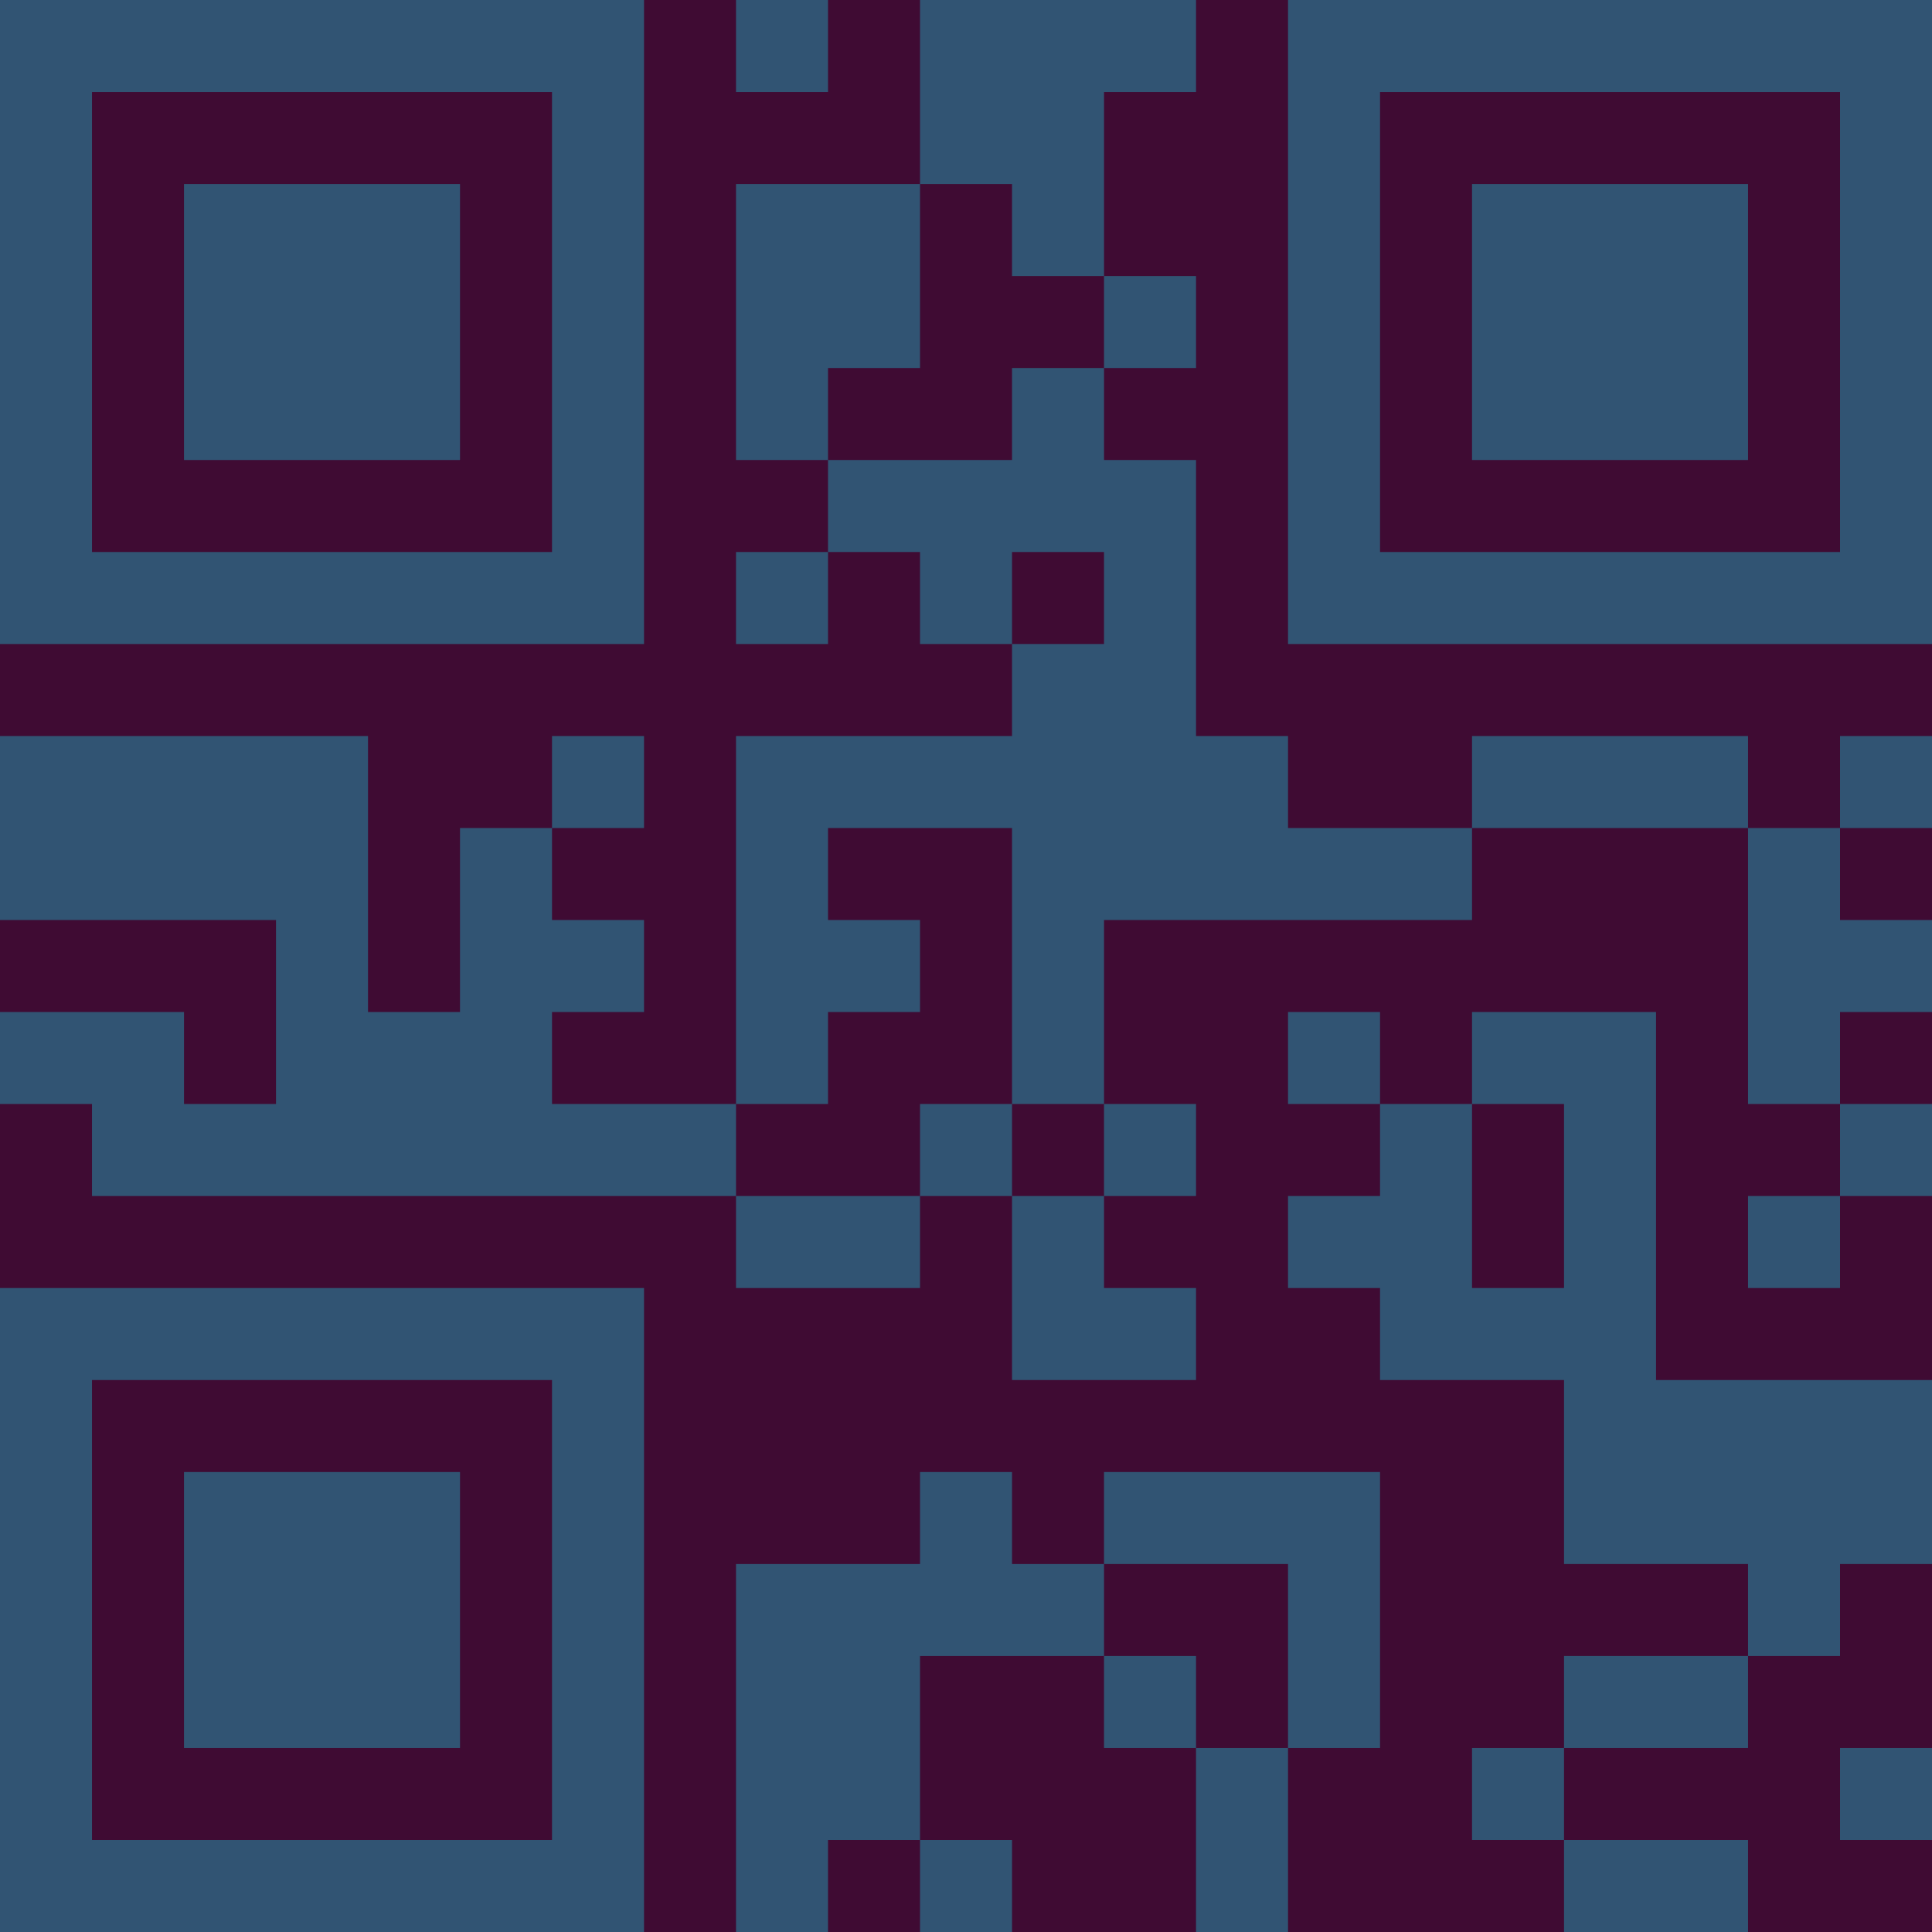 <?xml version="1.0" encoding="UTF-8"?>
<svg xmlns="http://www.w3.org/2000/svg" version="1.1" width="300" height="300" viewBox="0 0 300 300"><rect x="0" y="0" width="300" height="300" fill="#3f0b33"/><g transform="scale(14.286)"><g transform="translate(0,0)"><path fill-rule="evenodd" d="M8 0L8 1L9 1L9 0ZM10 0L10 2L8 2L8 5L9 5L9 6L8 6L8 7L9 7L9 6L10 6L10 7L11 7L11 8L8 8L8 12L6 12L6 11L7 11L7 10L6 10L6 9L7 9L7 8L6 8L6 9L5 9L5 11L4 11L4 8L0 8L0 10L3 10L3 12L2 12L2 11L0 11L0 12L1 12L1 13L8 13L8 14L10 14L10 13L11 13L11 15L13 15L13 14L12 14L12 13L13 13L13 12L12 12L12 10L16 10L16 9L19 9L19 12L20 12L20 13L19 13L19 14L20 14L20 13L21 13L21 12L20 12L20 11L21 11L21 10L20 10L20 9L21 9L21 8L20 8L20 9L19 9L19 8L16 8L16 9L14 9L14 8L13 8L13 5L12 5L12 4L13 4L13 3L12 3L12 1L13 1L13 0ZM10 2L10 4L9 4L9 5L11 5L11 4L12 4L12 3L11 3L11 2ZM11 6L11 7L12 7L12 6ZM9 9L9 10L10 10L10 11L9 11L9 12L8 12L8 13L10 13L10 12L11 12L11 13L12 13L12 12L11 12L11 9ZM14 11L14 12L15 12L15 13L14 13L14 14L15 14L15 15L17 15L17 17L19 17L19 18L17 18L17 19L16 19L16 20L17 20L17 21L19 21L19 20L17 20L17 19L19 19L19 18L20 18L20 17L21 17L21 15L18 15L18 11L16 11L16 12L15 12L15 11ZM16 12L16 14L17 14L17 12ZM10 16L10 17L8 17L8 21L9 21L9 20L10 20L10 21L11 21L11 20L10 20L10 18L12 18L12 19L13 19L13 21L14 21L14 19L15 19L15 16L12 16L12 17L11 17L11 16ZM12 17L12 18L13 18L13 19L14 19L14 17ZM20 19L20 20L21 20L21 19ZM0 0L0 7L7 7L7 0ZM1 1L1 6L6 6L6 1ZM2 2L2 5L5 5L5 2ZM14 0L14 7L21 7L21 0ZM15 1L15 6L20 6L20 1ZM16 2L16 5L19 5L19 2ZM0 14L0 21L7 21L7 14ZM1 15L1 20L6 20L6 15ZM2 16L2 19L5 19L5 16Z" fill="#315473"/></g></g></svg>
